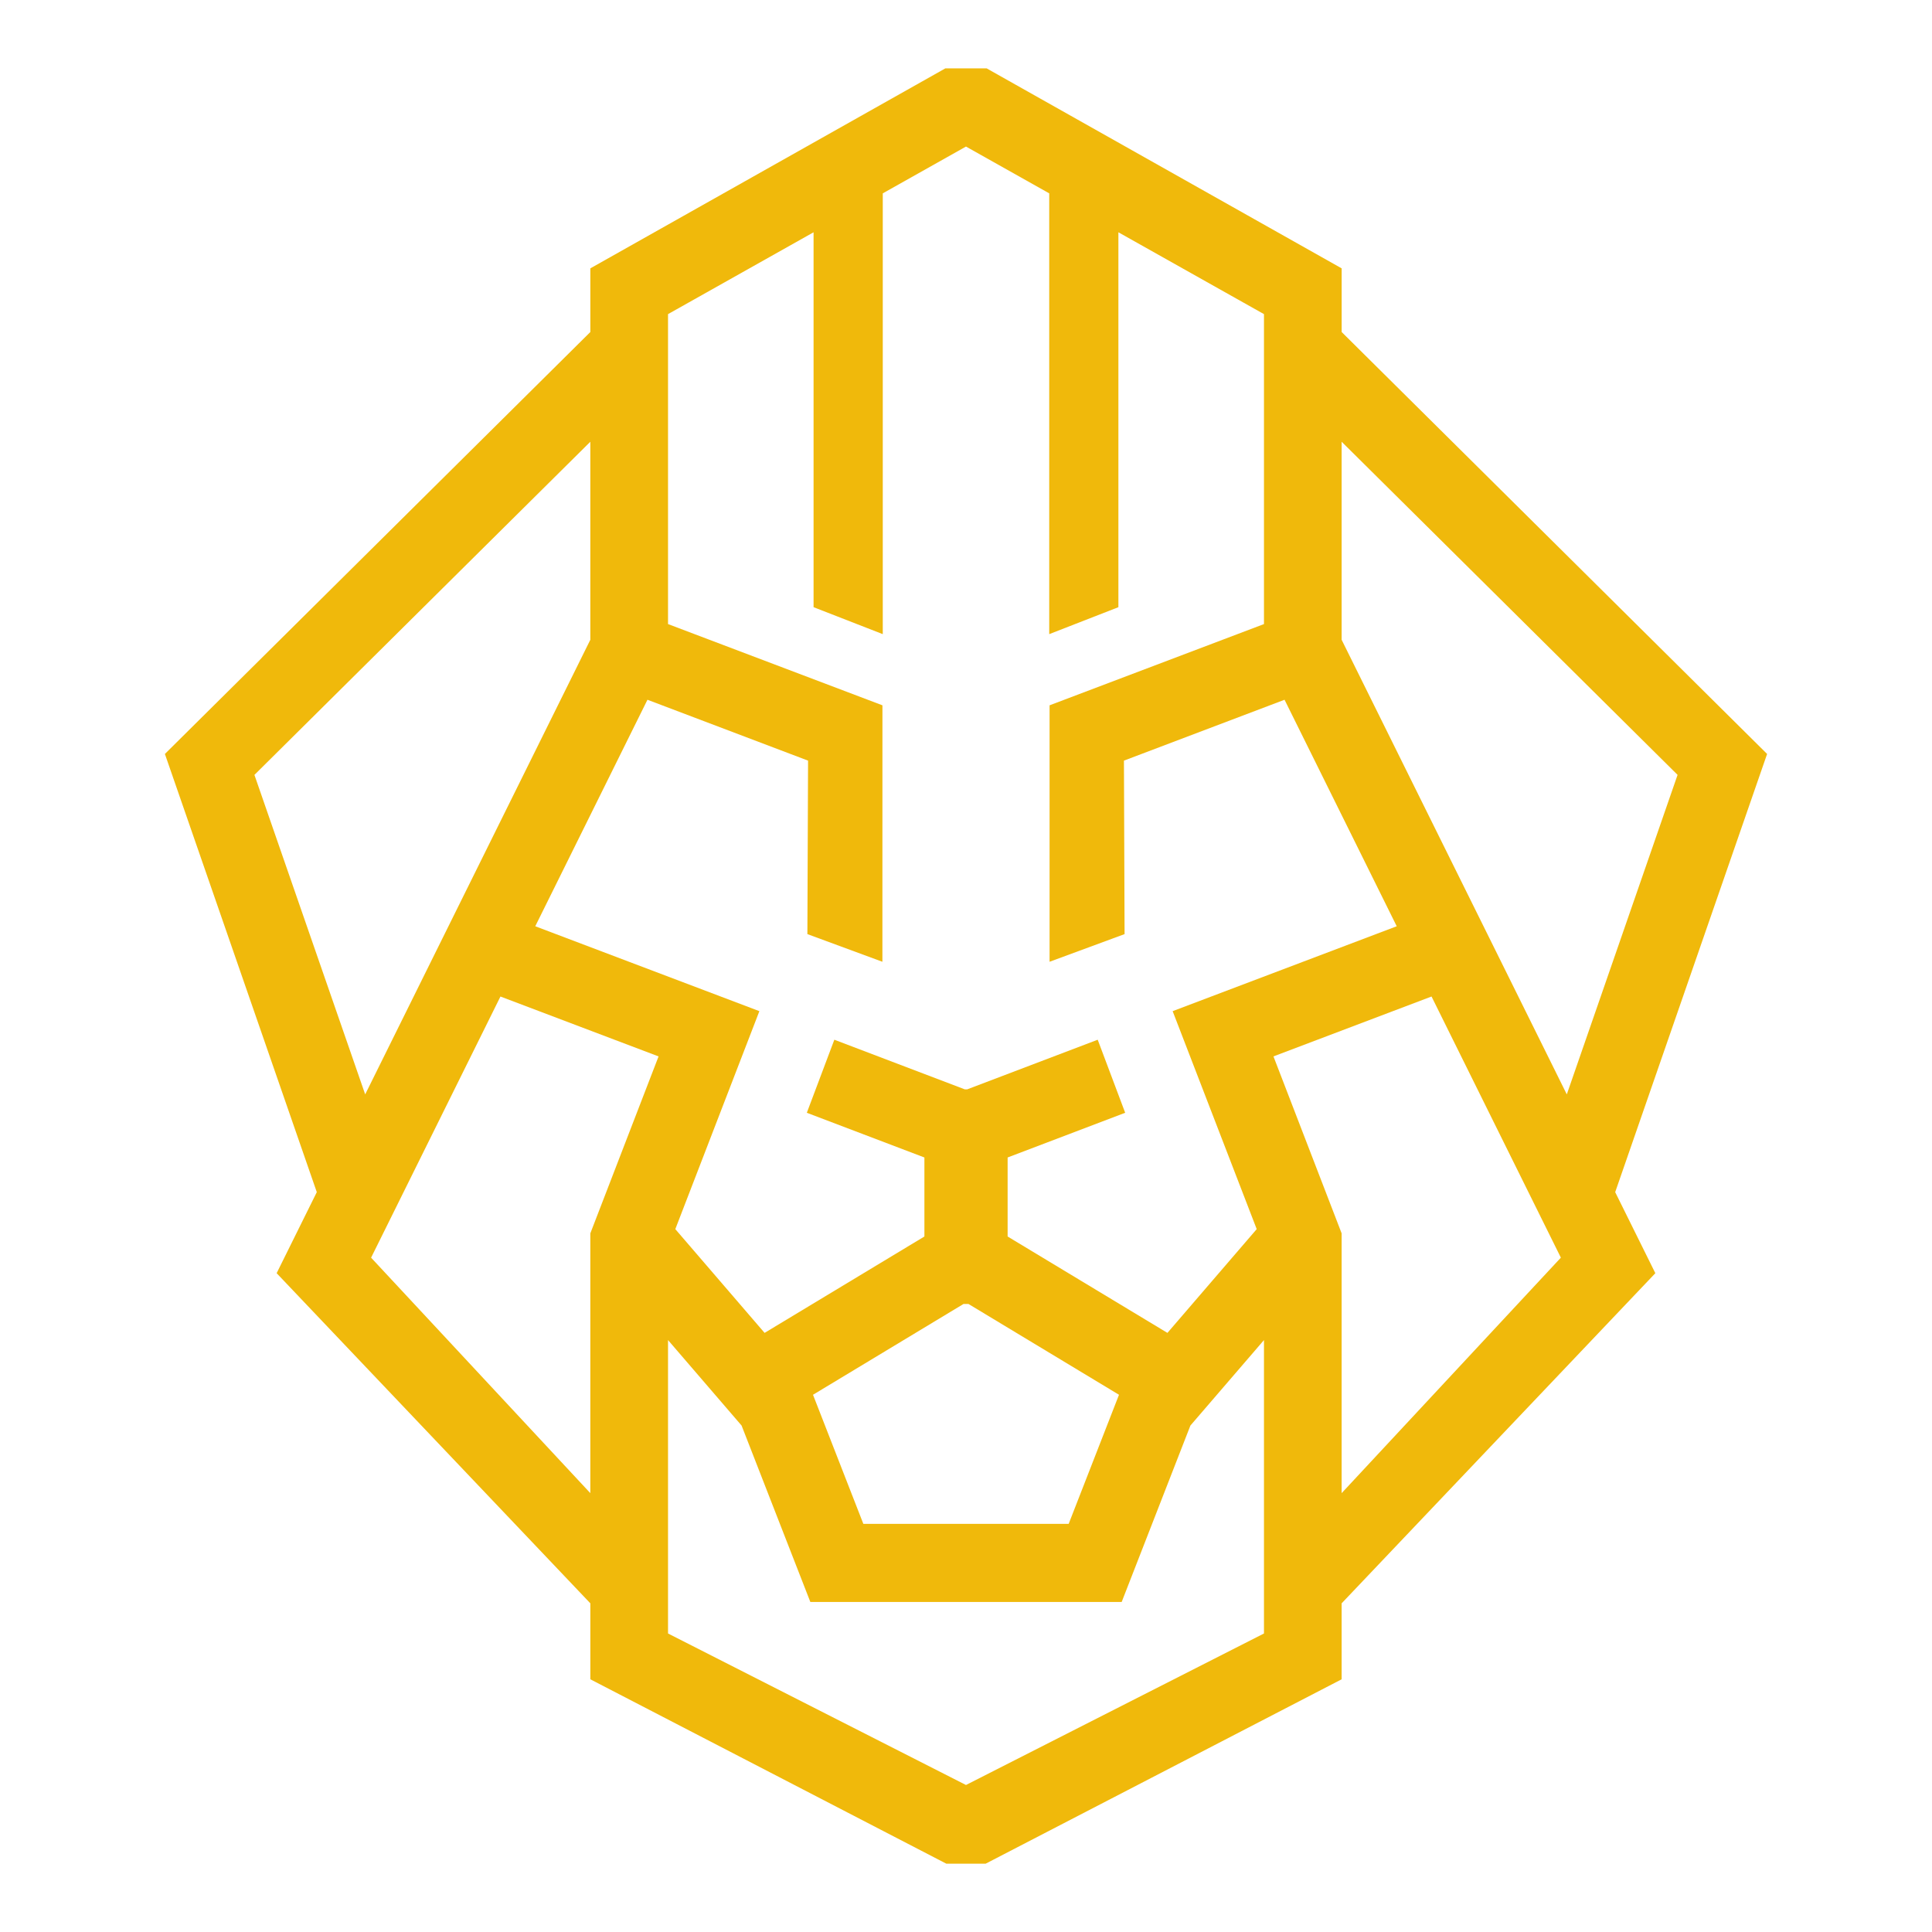 <svg width="100" height="100" viewBox="0 0 100 100" fill="none" xmlns="http://www.w3.org/2000/svg">
<path d="M69.443 33.115V22.864L86.831 40.107L81.097 56.645L69.443 33.115ZM69.443 77.285V63.838L65.914 54.679L74.096 51.579L80.79 65.096L69.443 77.285ZM65.423 84.549L49.999 92.391L34.577 84.549V69.362L38.384 73.786L41.943 82.917H58.058L61.615 73.786L65.423 69.362L65.423 84.549ZM30.555 63.839V77.285L19.208 65.097L25.903 51.58L34.087 54.68L30.555 63.839ZM13.169 40.108L30.555 22.865V33.116L18.902 56.645L13.169 40.108ZM57.919 72.193L55.314 78.876H44.687L42.081 72.193L49.87 67.494H50.13L57.919 72.193ZM33.512 36.219L41.825 39.37L41.79 48.349L45.673 49.781L45.675 36.507L34.577 32.302V16.259L42.11 12.023V31.428L45.692 32.823V10.008L49.999 7.586L54.308 10.008V32.823L57.888 31.428V12.023L65.423 16.259V32.302L54.326 36.507V49.781L58.208 48.349L58.175 39.37L66.488 36.219L72.294 47.943L60.696 52.337L65.047 63.619L60.426 68.99L52.154 64.001V59.911L58.239 57.597L56.817 53.816L50.066 56.383H49.933L43.185 53.816L41.761 57.597L47.847 59.911V64.001L39.575 68.99L34.954 63.619L39.305 52.337L27.705 47.943L33.512 36.219ZM91.465 39.025L69.444 17.185V13.89L51.069 3.539H48.931L30.556 13.89V17.185L8.535 39.025L16.397 61.705L14.319 65.9L30.556 82.988V86.92L48.98 96.463H51.019L69.443 86.92V82.988L85.68 65.9L83.602 61.705L91.465 39.025" fill="#F0B90B"/>
</svg>
